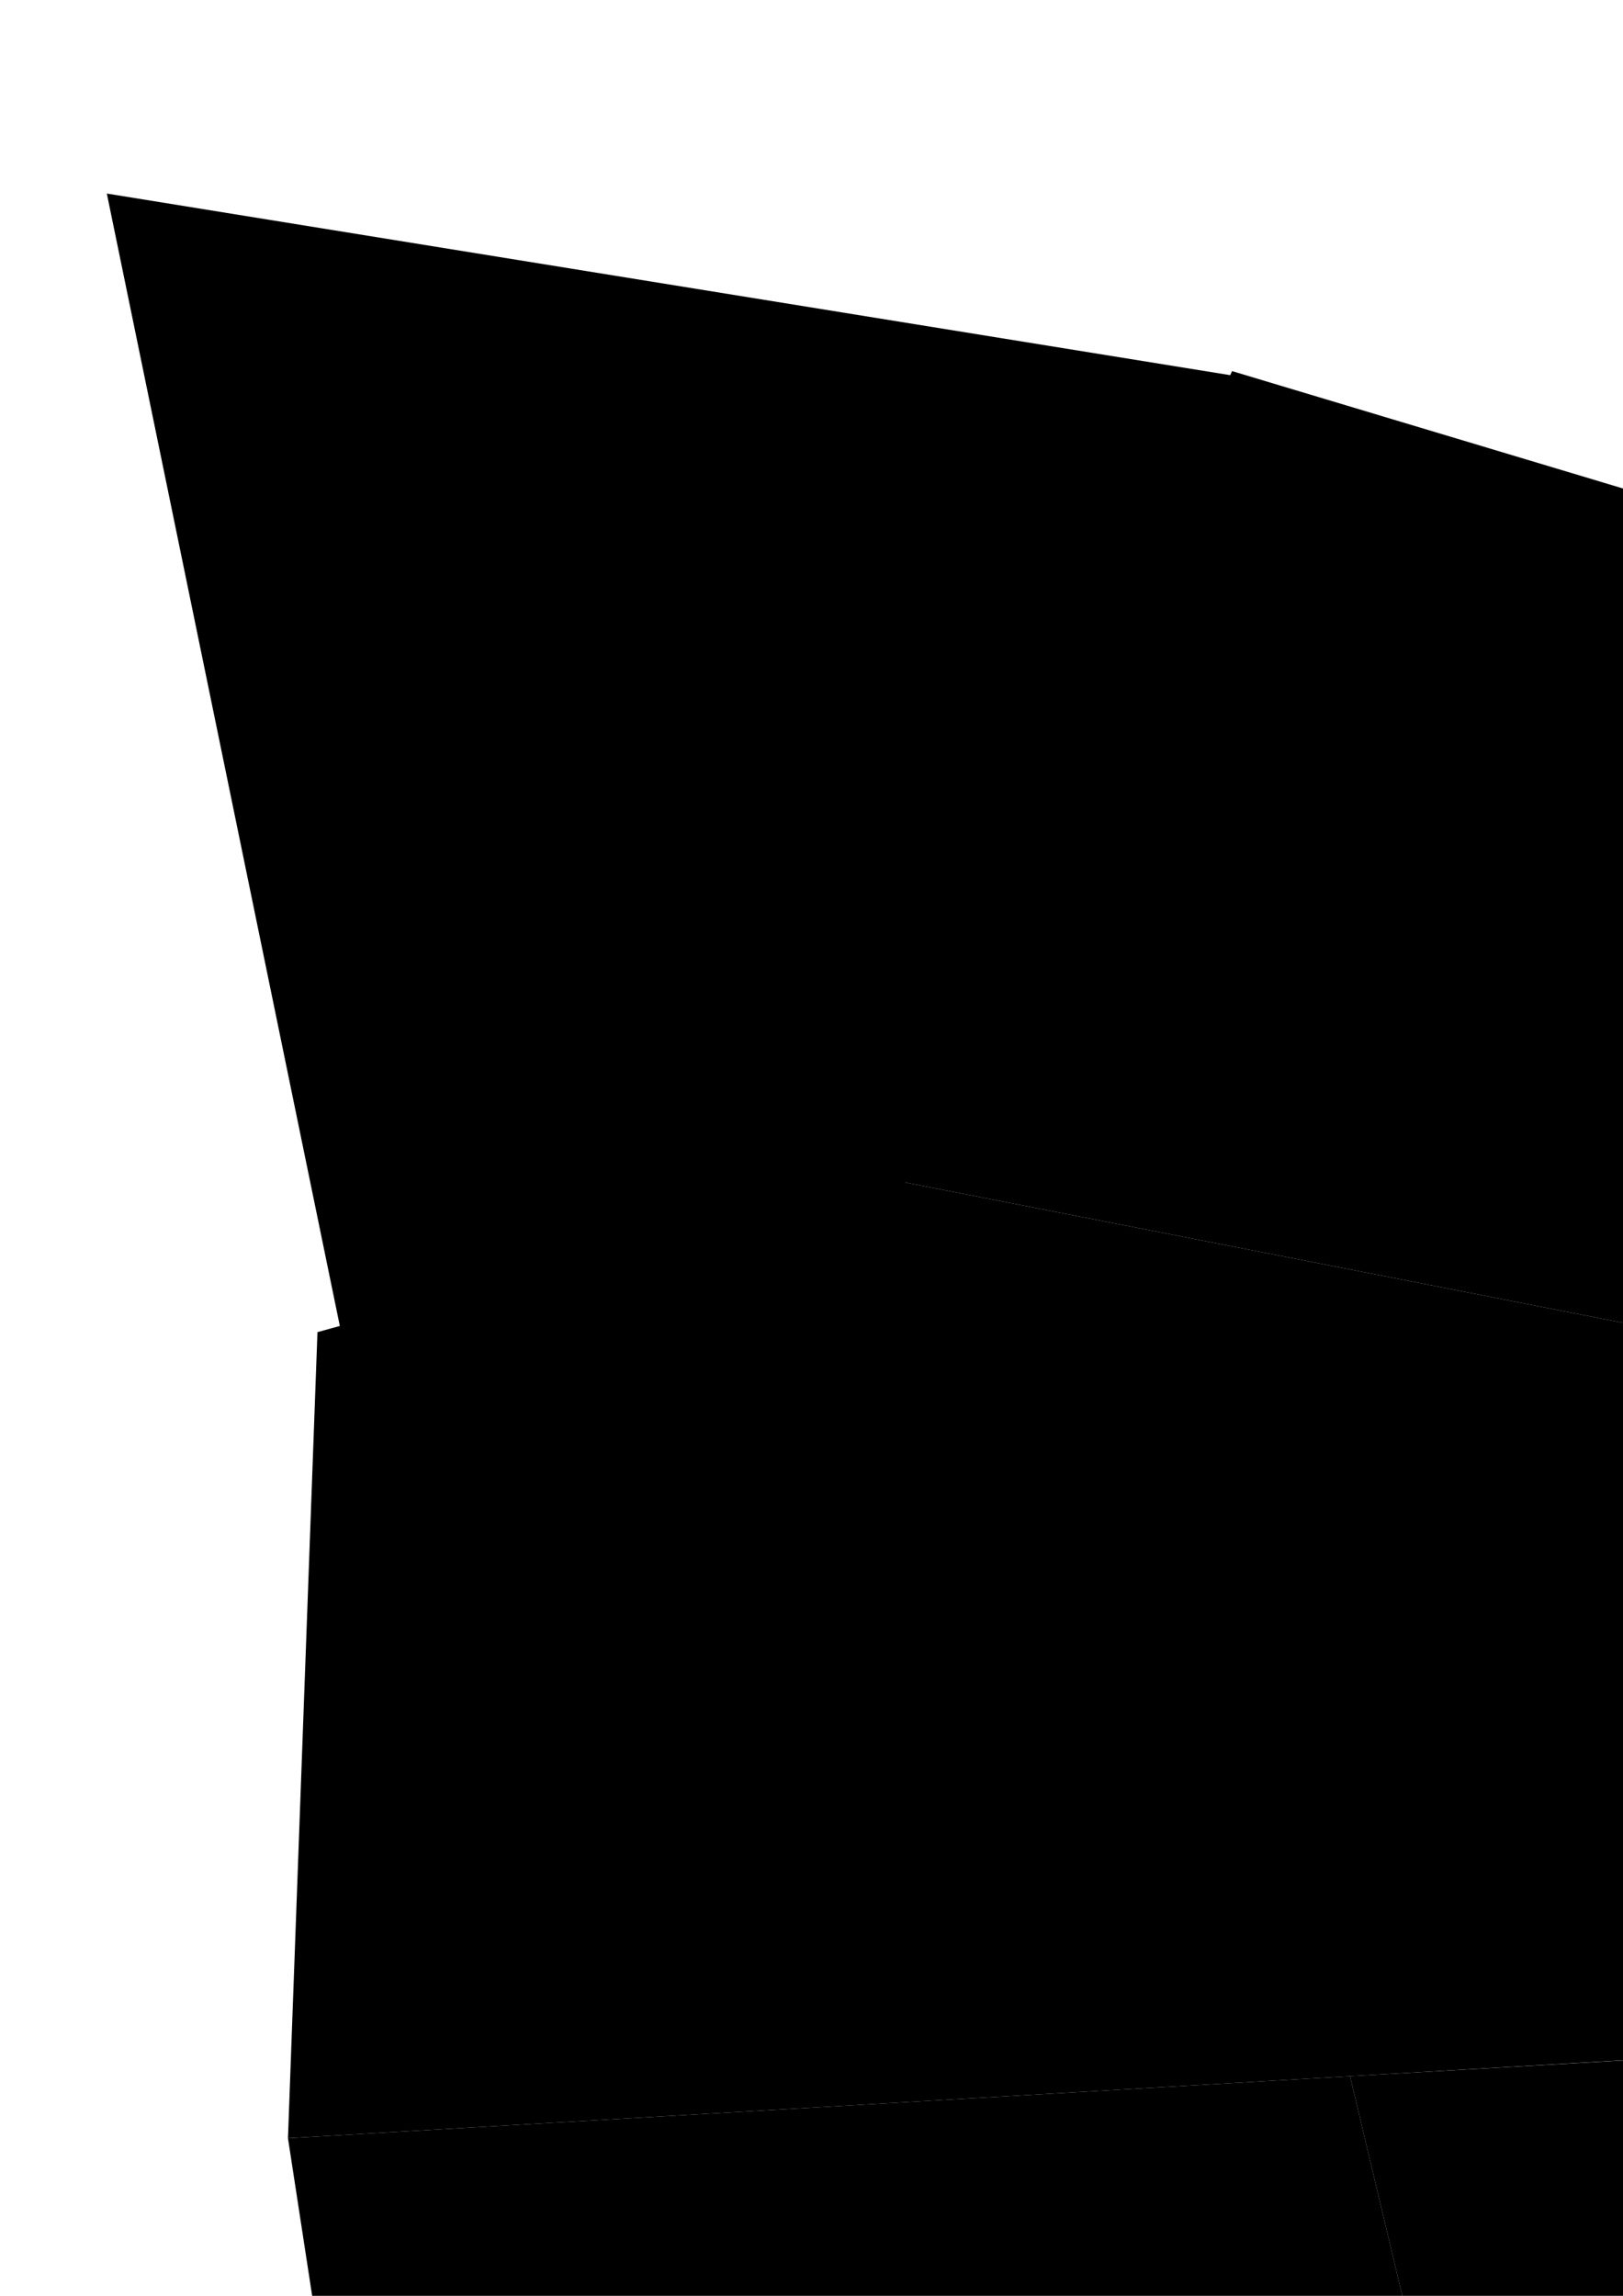 <?xml version="1.0" encoding="UTF-8" standalone="no"?>
<!-- Created with Inkscape (http://www.inkscape.org/) -->

<svg
   width="210mm"
   height="297mm"
   viewBox="0 0 210 297"
   version="1.1"
   id="svg5"
   inkscape:version="1.2.1 (9c6d41e, 2022-07-14)"
   sodipodi:docname="drawing.svg"
   xmlns:inkscape="http://www.inkscape.org/namespaces/inkscape"
   xmlns:sodipodi="http://sodipodi.sourceforge.net/DTD/sodipodi-0.dtd"
   xmlns="http://www.w3.org/2000/svg"
   xmlns:svg="http://www.w3.org/2000/svg">
  <sodipodi:namedview
     id="namedview7"
     pagecolor="#ffffff"
     bordercolor="#000000"
     borderopacity="0.25"
     inkscape:showpageshadow="2"
     inkscape:pageopacity="0.0"
     inkscape:pagecheckerboard="0"
     inkscape:deskcolor="#d1d1d1"
     inkscape:document-units="mm"
     showgrid="false"
     inkscape:zoom="0.24173013"
     inkscape:cx="-231.6633"
     inkscape:cy="1009.3901"
     inkscape:window-width="1470"
     inkscape:window-height="806"
     inkscape:window-x="0"
     inkscape:window-y="37"
     inkscape:window-maximized="0"
     inkscape:current-layer="layer1"
     showguides="true"
     inkscape:lockguides="false" />
  <defs
     id="defs2" />
  <g
     inkscape:label="Layer 1"
     inkscape:groupmode="layer"
     id="layer1">
    <path
       style="fill:#000000;stroke-width:1.035"
       d="M 13.822,25.04 162.696,49.103 116.889,153.377 44.361,173.43 Z"
       id="canada"
       sodipodi:nodetypes="ccccc" />
    <g
       id="g548" />
    <path
       style="fill:#000000;stroke-width:1.035"
       d="M 113.605,152.283 277.748,184.367 239.575,72.072 159.413,48.008 Z"
       id="US"
       sodipodi:nodetypes="ccccc" />
    <path
       style="fill:#000000;stroke-width:1.035"
       d="M 37.26,276.61 56.346,400.937 209.037,412.969 174.682,268.589 Z"
       id="columbia"
       sodipodi:nodetypes="ccccc" />
    <path
       style="fill:#000000;stroke-width:1.035"
       d="M 209.037,412.969 H 361.728 L 313.469,260.568 174.682,268.589 Z"
       id="brazil"
       sodipodi:nodetypes="ccccc" />
    <path
       style="fill:#000000;stroke-width:1.035"
       d="M 41.077,172.335 37.26,276.61 312.104,260.568 380.815,152.283 277.748,184.367 113.605,152.283 Z"
       id="Mexico"
       sodipodi:nodetypes="ccccccc" />

    <path
       style="fill:#000000;stroke-width:0.265"
       d="M 239.704,73.334 276.919,184.977 378.711,153.236 332.74,79.901 Z"
       id="cuba"
       inkscape:label="#cuba" />
  </g>
</svg>
